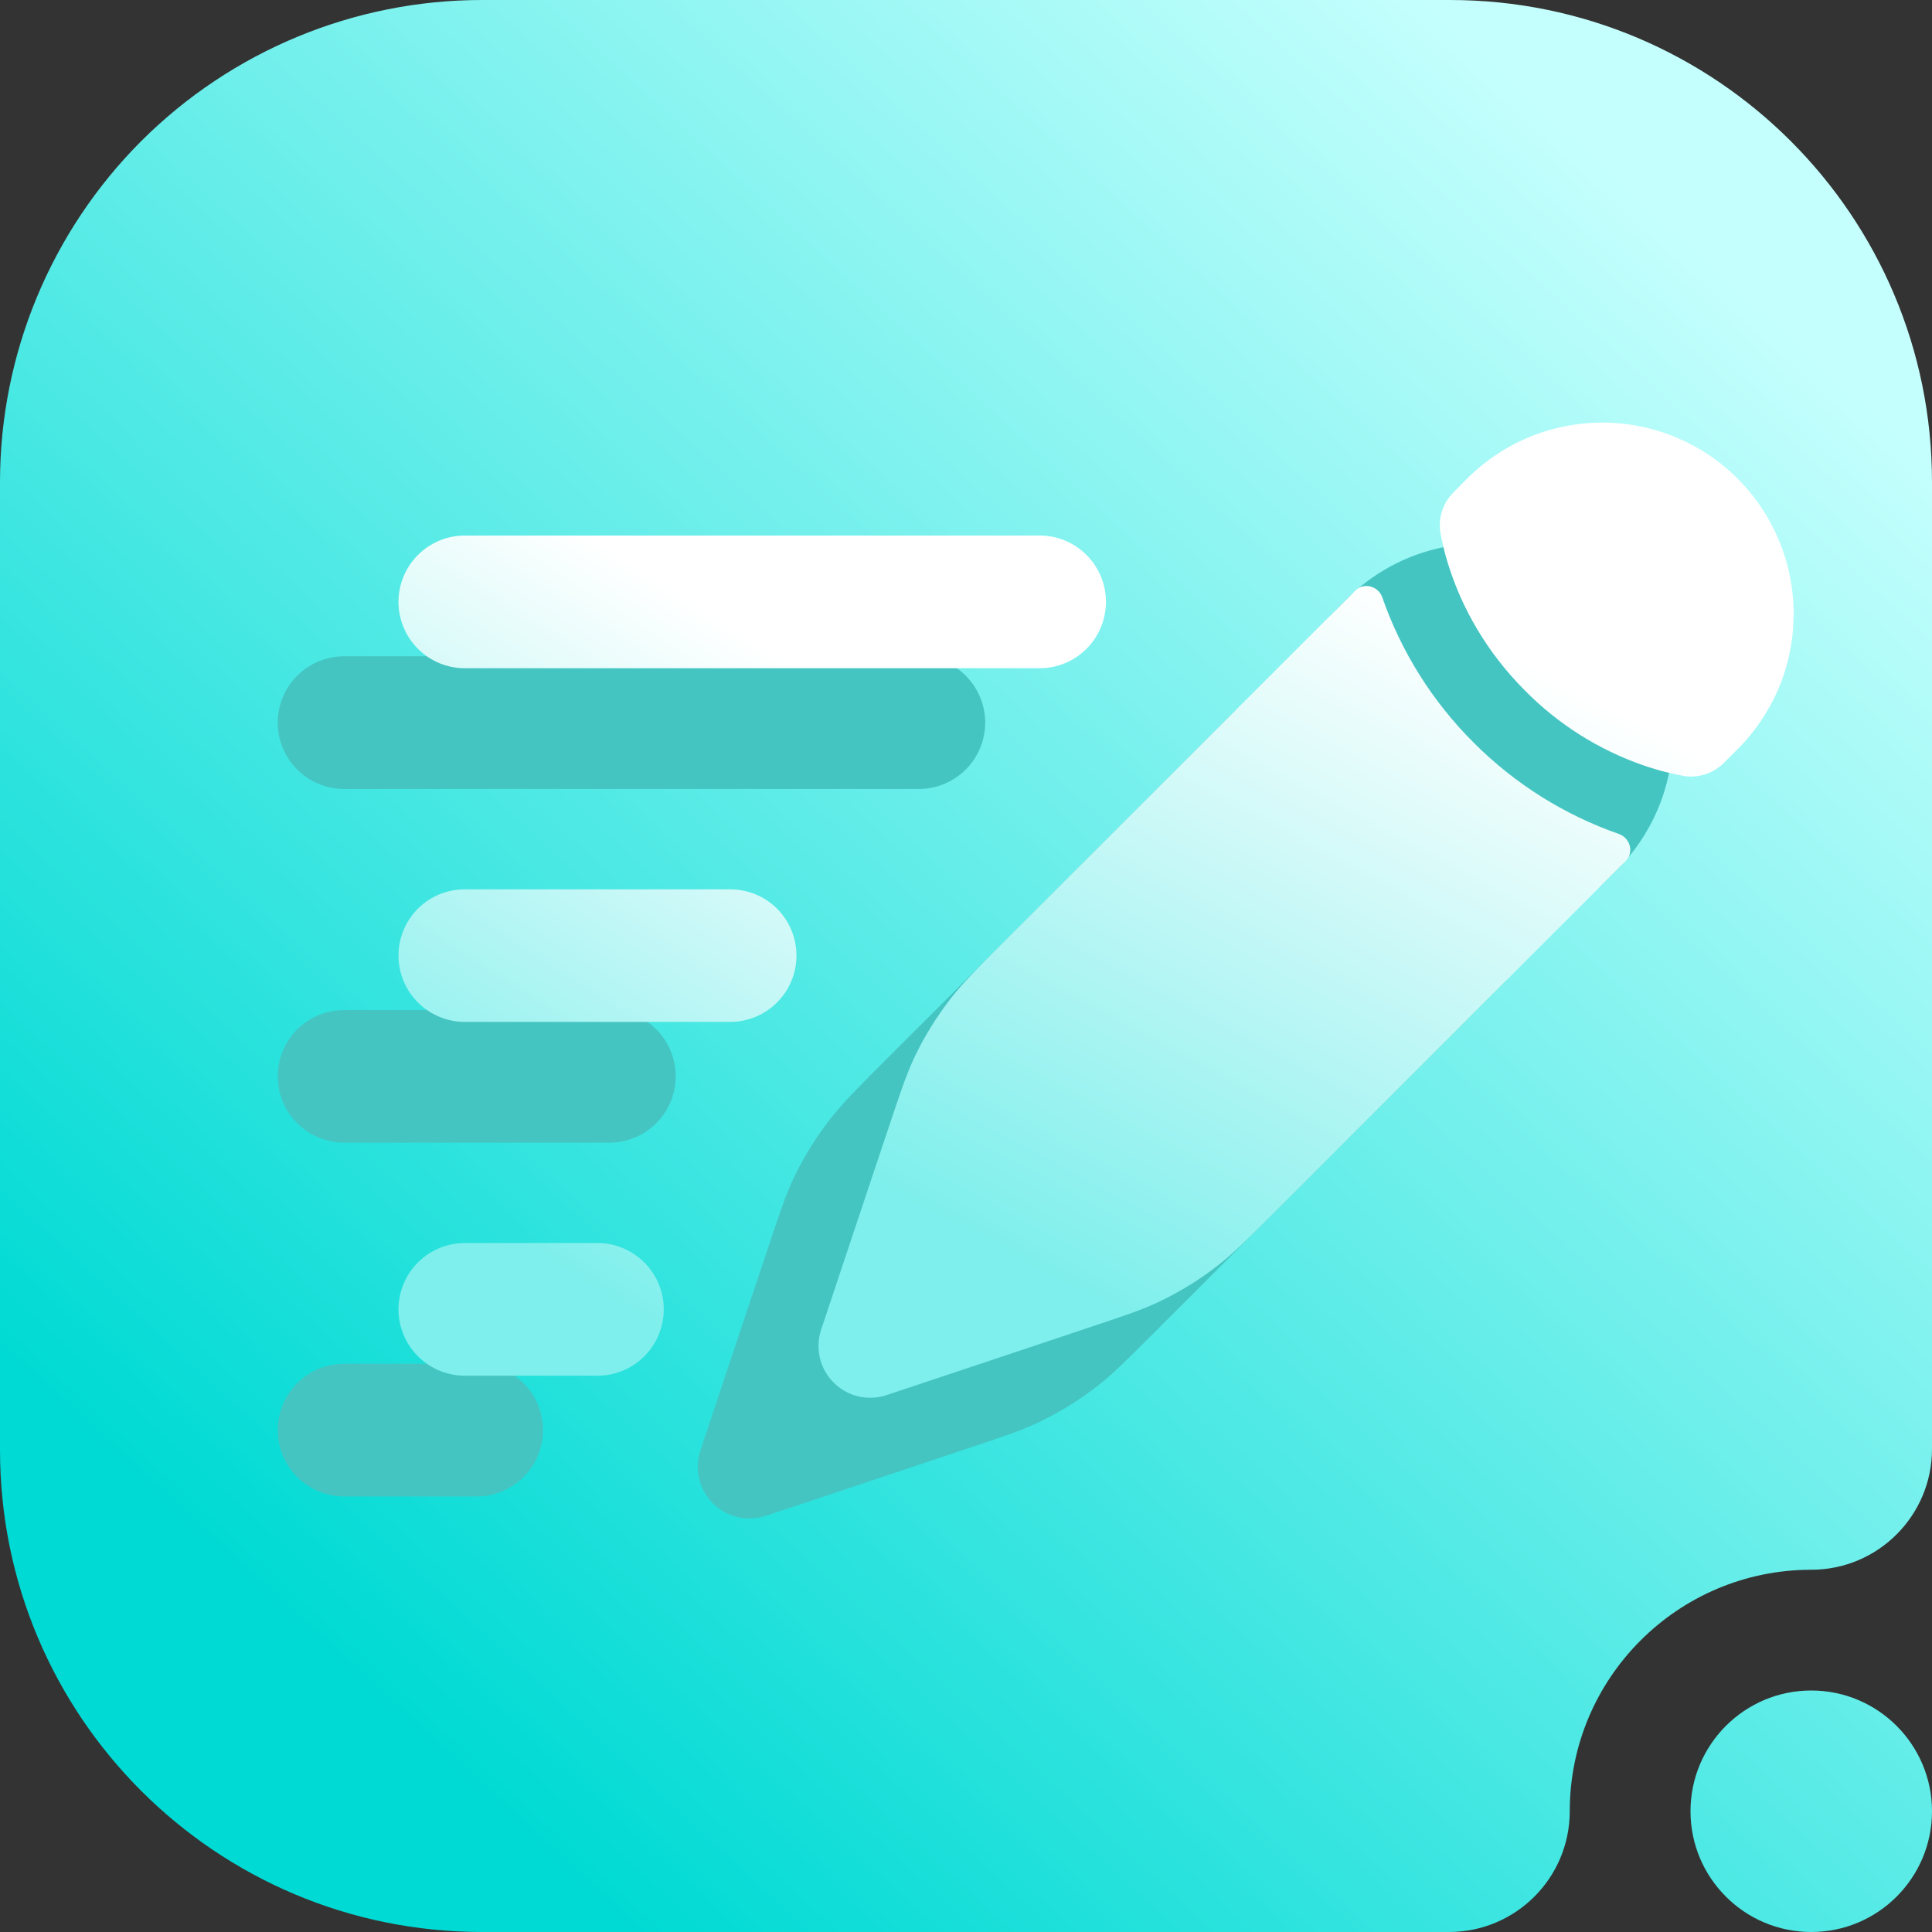 <svg width="16" height="16" viewBox="0 0 16 16" fill="none" xmlns="http://www.w3.org/2000/svg">
<rect x="0" y="0" width="16" height="16" fill="#333333" stroke="none"/>
<g clip-path="url(#clip0_92_293)">
<path fill-rule="evenodd" clip-rule="evenodd" d="M13 15C13 15.552 12.552 16 12 16H3.992C1.787 16 0 14.213 0 12.008C0 9.643 0 6.357 0 3.992C0 2.933 0.421 1.918 1.169 1.169C1.918 0.421 2.933 0 3.992 0C6.357 0 9.643 0 12.008 0C14.213 0 16 1.787 16 3.992C16 7.249 16 12 16 12C16 12.552 15.552 13 15 13C13.896 13 13 13.896 13 15ZM14 15C14 14.448 14.448 14 15 14C15.552 14 16 14.448 16 15C16 15.552 15.552 16 15 16C14.448 16 14 15.552 14 15Z" fill="url(#paint0_linear_92_293)"/>
<path d="M9.089 11.478C9.217 11.378 9.333 11.262 9.565 11.03L12.463 8.131C12.534 8.061 12.501 7.94 12.408 7.907C11.955 7.749 11.543 7.49 11.204 7.15C10.864 6.811 10.605 6.4 10.447 5.946C10.414 5.853 10.293 5.821 10.224 5.891L7.324 8.789C7.092 9.021 6.976 9.138 6.876 9.266C6.758 9.418 6.656 9.581 6.574 9.754C6.505 9.9 6.453 10.057 6.349 10.369L6.214 10.772L6 11.413L5.8 12.013C5.775 12.088 5.772 12.169 5.79 12.246C5.808 12.323 5.848 12.394 5.904 12.45C5.96 12.506 6.03 12.546 6.107 12.564C6.185 12.582 6.265 12.579 6.341 12.554L6.941 12.354L7.582 12.14L7.985 12.005C8.297 11.901 8.454 11.85 8.6 11.78C8.773 11.697 8.938 11.596 9.089 11.478ZM13.371 7.223C13.522 7.077 13.643 6.902 13.726 6.709C13.809 6.516 13.852 6.308 13.854 6.098C13.856 5.888 13.816 5.679 13.736 5.484C13.657 5.29 13.539 5.113 13.39 4.964C13.242 4.815 13.065 4.698 12.87 4.618C12.676 4.538 12.467 4.498 12.257 4.5C12.046 4.502 11.839 4.545 11.645 4.628C11.452 4.711 11.277 4.832 11.131 4.983L11.038 5.077C10.994 5.12 10.961 5.174 10.942 5.234C10.923 5.293 10.919 5.356 10.93 5.417C10.944 5.496 10.97 5.611 11.018 5.748C11.113 6.023 11.293 6.383 11.632 6.722C11.906 6.999 12.239 7.209 12.606 7.337C12.744 7.385 12.859 7.41 12.937 7.425C12.998 7.436 13.062 7.431 13.121 7.413C13.18 7.394 13.234 7.361 13.278 7.316L13.371 7.223Z" fill="#45C5C2"/>
<path fill-rule="evenodd" clip-rule="evenodd" d="M2.3 5.984C2.3 5.839 2.358 5.699 2.461 5.596C2.564 5.493 2.704 5.435 2.849 5.435H7.61C7.755 5.435 7.895 5.493 7.998 5.596C8.101 5.699 8.159 5.839 8.159 5.984C8.159 6.13 8.101 6.27 7.998 6.373C7.895 6.476 7.755 6.534 7.61 6.534H2.849C2.704 6.534 2.564 6.476 2.461 6.373C2.358 6.27 2.3 6.13 2.3 5.984ZM2.3 8.914C2.3 8.768 2.358 8.628 2.461 8.525C2.564 8.422 2.704 8.365 2.849 8.365H5.046C5.192 8.365 5.332 8.422 5.435 8.525C5.538 8.628 5.596 8.768 5.596 8.914C5.596 9.059 5.538 9.199 5.435 9.302C5.332 9.405 5.192 9.463 5.046 9.463H2.849C2.704 9.463 2.564 9.405 2.461 9.302C2.358 9.199 2.3 9.059 2.3 8.914ZM2.3 11.843C2.3 11.698 2.358 11.558 2.461 11.455C2.564 11.352 2.704 11.294 2.849 11.294H3.948C4.094 11.294 4.233 11.352 4.336 11.455C4.439 11.558 4.497 11.698 4.497 11.843C4.497 11.989 4.439 12.129 4.336 12.232C4.233 12.335 4.094 12.393 3.948 12.393H2.849C2.704 12.393 2.564 12.335 2.461 12.232C2.358 12.129 2.3 11.989 2.3 11.843Z" fill="#45C5C2"/>
<path d="M10.088 10.478C10.217 10.378 10.333 10.262 10.565 10.03L13.463 7.131C13.534 7.061 13.501 6.94 13.408 6.907C12.955 6.749 12.543 6.49 12.204 6.15C11.864 5.811 11.605 5.4 11.447 4.946C11.414 4.853 11.293 4.821 11.224 4.891L8.324 7.789C8.092 8.021 7.976 8.138 7.876 8.266C7.758 8.418 7.656 8.581 7.574 8.754C7.505 8.9 7.453 9.057 7.349 9.369L7.214 9.772L7 10.413L6.8 11.013C6.775 11.088 6.772 11.169 6.79 11.246C6.808 11.323 6.848 11.394 6.904 11.45C6.96 11.506 7.03 11.546 7.107 11.564C7.185 11.582 7.265 11.579 7.341 11.554L7.941 11.354L8.582 11.14L8.985 11.005C9.297 10.901 9.454 10.85 9.6 10.78C9.773 10.697 9.938 10.596 10.088 10.478ZM14.371 6.223C14.522 6.077 14.643 5.902 14.726 5.709C14.809 5.516 14.852 5.308 14.854 5.098C14.856 4.888 14.816 4.679 14.736 4.484C14.657 4.29 14.539 4.113 14.39 3.964C14.242 3.815 14.065 3.698 13.87 3.618C13.676 3.538 13.467 3.498 13.257 3.5C13.046 3.502 12.839 3.545 12.645 3.628C12.452 3.711 12.277 3.832 12.131 3.983L12.038 4.077C11.994 4.12 11.961 4.174 11.942 4.234C11.923 4.293 11.919 4.356 11.93 4.417C11.944 4.496 11.97 4.611 12.018 4.748C12.113 5.023 12.293 5.383 12.632 5.722C12.906 5.999 13.239 6.209 13.606 6.337C13.744 6.385 13.859 6.41 13.937 6.425C13.998 6.436 14.062 6.431 14.121 6.413C14.18 6.394 14.234 6.361 14.278 6.316L14.371 6.223Z" fill="url(#paint1_linear_92_293)"/>
<path fill-rule="evenodd" clip-rule="evenodd" d="M3.3 4.984C3.3 4.839 3.358 4.699 3.461 4.596C3.564 4.493 3.704 4.435 3.849 4.435H8.61C8.755 4.435 8.895 4.493 8.998 4.596C9.101 4.699 9.159 4.839 9.159 4.984C9.159 5.13 9.101 5.27 8.998 5.373C8.895 5.476 8.755 5.534 8.61 5.534H3.849C3.704 5.534 3.564 5.476 3.461 5.373C3.358 5.27 3.3 5.13 3.3 4.984ZM3.3 7.914C3.3 7.768 3.358 7.628 3.461 7.525C3.564 7.422 3.704 7.365 3.849 7.365H6.046C6.192 7.365 6.332 7.422 6.435 7.525C6.538 7.628 6.596 7.768 6.596 7.914C6.596 8.059 6.538 8.199 6.435 8.302C6.332 8.405 6.192 8.463 6.046 8.463H3.849C3.704 8.463 3.564 8.405 3.461 8.302C3.358 8.199 3.3 8.059 3.3 7.914ZM3.3 10.843C3.3 10.698 3.358 10.558 3.461 10.455C3.564 10.352 3.704 10.294 3.849 10.294H4.948C5.094 10.294 5.233 10.352 5.336 10.455C5.439 10.558 5.497 10.698 5.497 10.843C5.497 10.989 5.439 11.129 5.336 11.232C5.233 11.335 5.094 11.393 4.948 11.393H3.849C3.704 11.393 3.564 11.335 3.461 11.232C3.358 11.129 3.3 10.989 3.3 10.843Z" fill="url(#paint2_linear_92_293)"/>
</g>
<defs>
<linearGradient id="paint0_linear_92_293" x1="3" y1="14" x2="14" y2="2" gradientUnits="userSpaceOnUse">
<stop stop-color="#00DAD4"/>
<stop offset="1" stop-color="#C4FFFD"/>
</linearGradient>
<linearGradient id="paint1_linear_92_293" x1="8.394" y1="10.422" x2="11.395" y2="4.819" gradientUnits="userSpaceOnUse">
<stop stop-color="#7EEFEC"/>
<stop offset="1" stop-color="white"/>
</linearGradient>
<linearGradient id="paint2_linear_92_293" x1="4.472" y1="10.399" x2="7.285" y2="5.976" gradientUnits="userSpaceOnUse">
<stop stop-color="#7EEFEC"/>
<stop offset="1" stop-color="white"/>
</linearGradient>
<clipPath id="clip0_92_293">
<rect width="16" height="16" fill="white"/>
</clipPath>
</defs>
</svg>
